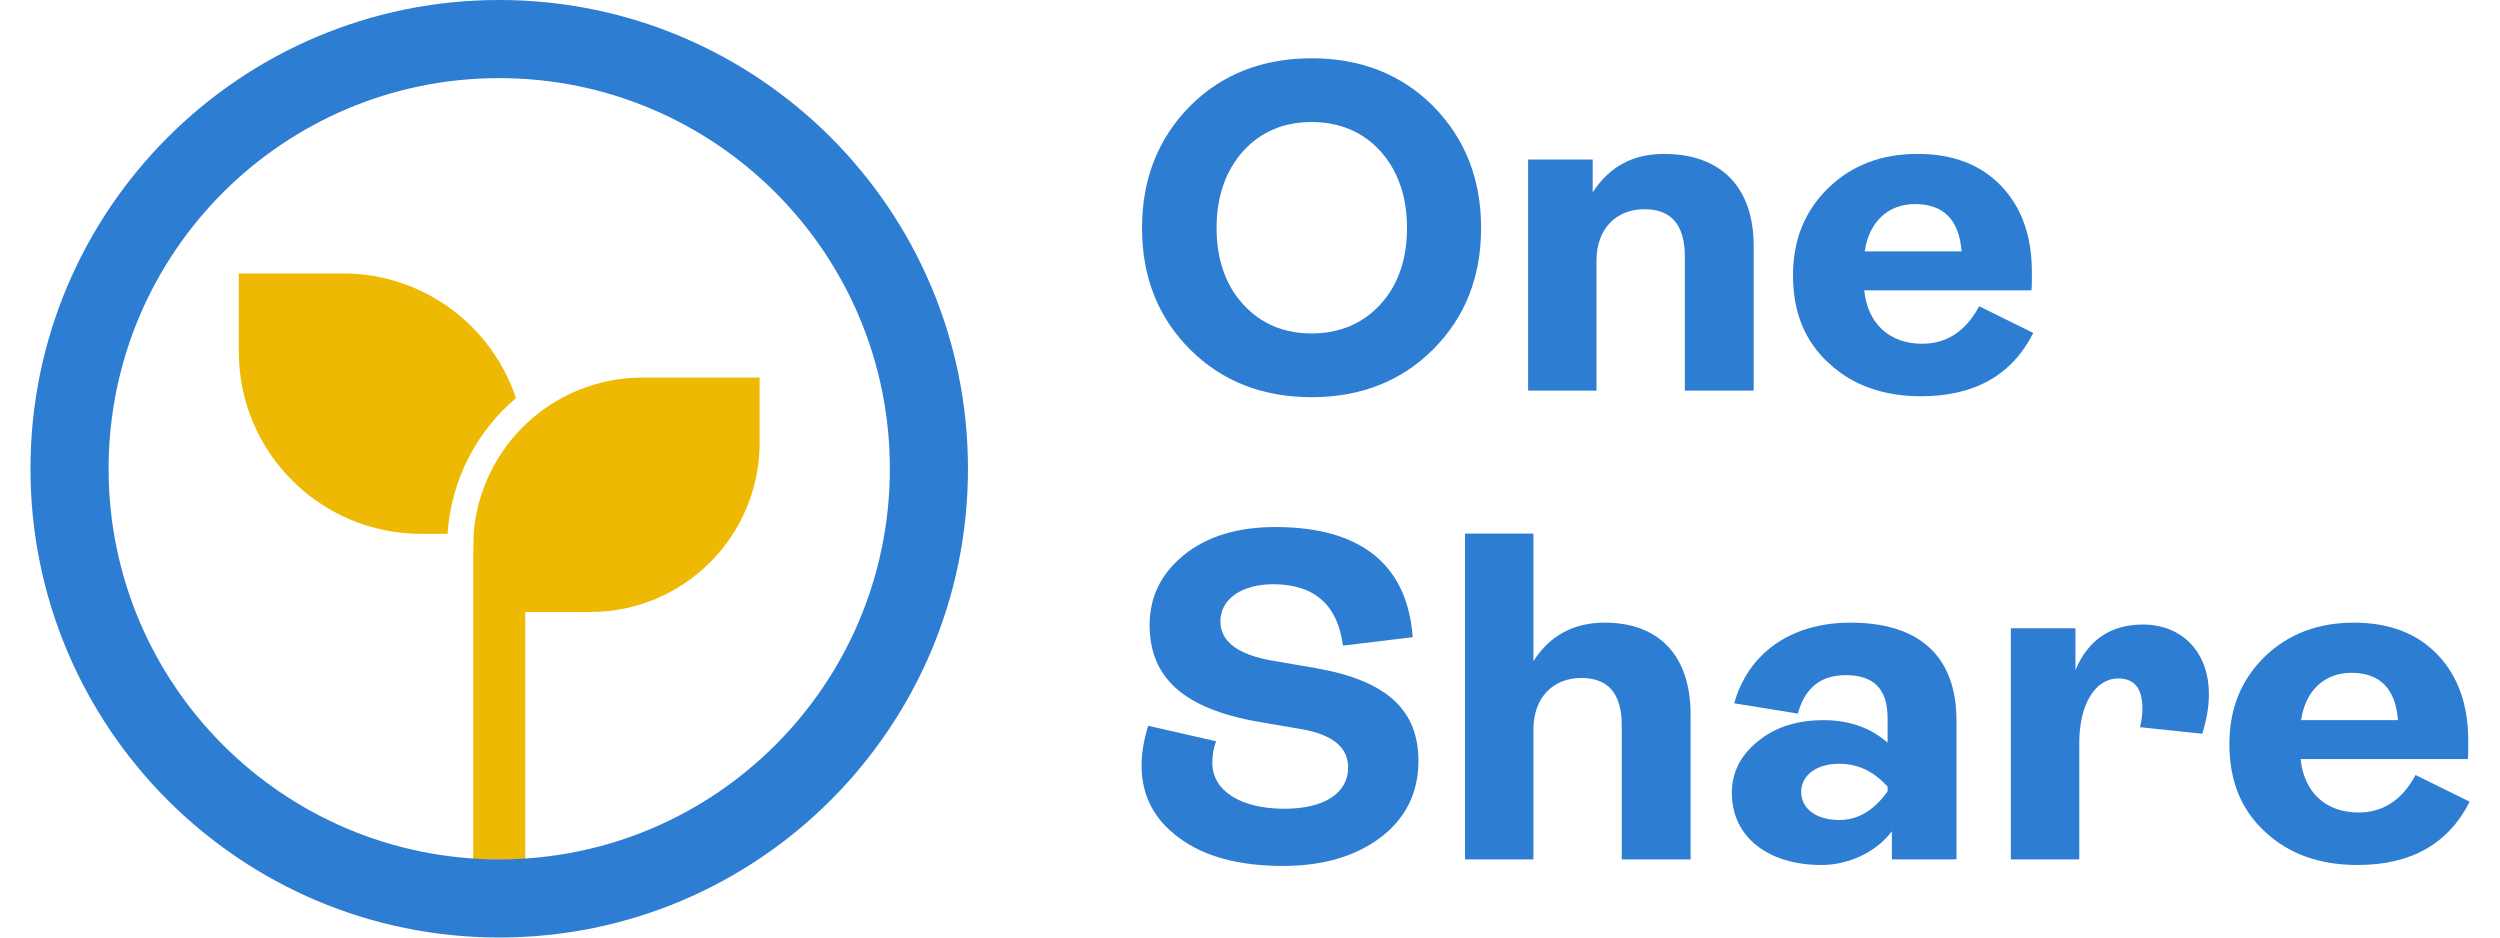 <svg width="128" height="48" viewBox="0 0 128 48" fill="none" xmlns="http://www.w3.org/2000/svg">
<path d="M73.376 17.888C75.005 16.256 75.832 14.192 75.832 11.672C75.832 9.152 75.005 7.088 73.376 5.432C71.747 3.8 69.656 2.984 67.152 2.984C64.648 2.984 62.557 3.8 60.928 5.432C59.299 7.088 58.472 9.152 58.472 11.672C58.472 14.192 59.299 16.256 60.928 17.888C62.557 19.52 64.648 20.336 67.152 20.336C69.656 20.336 71.747 19.52 73.376 17.888ZM67.152 17.072C65.718 17.072 64.55 16.568 63.651 15.584C62.751 14.6 62.289 13.28 62.289 11.672C62.289 10.064 62.751 8.744 63.651 7.736C64.55 6.752 65.718 6.248 67.152 6.248C68.587 6.248 69.778 6.752 70.677 7.736C71.577 8.744 72.039 10.064 72.039 11.672C72.039 13.28 71.577 14.6 70.677 15.584C69.778 16.568 68.587 17.072 67.152 17.072Z" fill="#2D7DD2"/>
<path d="M81.74 20V13.352C81.74 11.696 82.762 10.712 84.196 10.712C85.582 10.712 86.263 11.528 86.263 13.136V20H89.788V12.584C89.788 9.608 88.135 7.88 85.193 7.88C83.613 7.88 82.397 8.528 81.546 9.848V8.168H78.239V20H81.74Z" fill="#2D7DD2"/>
<path d="M101.333 15.68C100.652 16.952 99.68 17.6 98.416 17.6C96.738 17.6 95.62 16.568 95.449 14.864H104.008C104.032 14.72 104.032 14.408 104.032 13.928C104.032 12.104 103.521 10.64 102.476 9.536C101.431 8.432 99.996 7.88 98.172 7.88C96.349 7.88 94.817 8.456 93.626 9.608C92.41 10.784 91.802 12.272 91.802 14.096C91.802 15.992 92.41 17.48 93.65 18.608C94.866 19.736 96.446 20.288 98.367 20.288C101.09 20.288 103.011 19.208 104.105 17.048L101.333 15.68ZM98.051 10.448C99.51 10.448 100.312 11.264 100.434 12.872H95.474C95.693 11.36 96.665 10.448 98.051 10.448Z" fill="#2D7DD2"/>
<path d="M65.693 44.336C67.76 44.336 69.437 43.832 70.726 42.848C71.99 41.864 72.623 40.568 72.623 38.96C72.623 36.392 71.066 34.856 67.371 34.208L65.134 33.824C63.359 33.512 62.484 32.84 62.484 31.808C62.484 30.656 63.602 29.912 65.183 29.912C67.298 29.912 68.489 30.968 68.757 33.056L72.331 32.624C72.063 28.976 69.754 26.984 65.304 26.984C63.359 26.984 61.803 27.464 60.636 28.4C59.445 29.36 58.861 30.56 58.861 32C58.861 34.688 60.587 36.296 64.502 36.968L66.739 37.352C68.27 37.64 69.024 38.288 69.024 39.296C69.024 40.616 67.784 41.408 65.766 41.408C63.529 41.408 62.071 40.496 62.071 39.056C62.071 38.648 62.143 38.264 62.265 37.952L58.788 37.16C58.569 37.856 58.448 38.552 58.448 39.2C58.448 40.712 59.08 41.96 60.368 42.896C61.657 43.856 63.432 44.336 65.693 44.336Z" fill="#2D7DD2"/>
<path d="M78.511 44V37.352C78.511 35.696 79.532 34.712 80.967 34.712C82.353 34.712 83.034 35.528 83.034 37.136V44H86.559V36.584C86.559 33.608 84.979 31.88 82.158 31.88C80.578 31.88 79.362 32.528 78.511 33.848V27.32H75.01V44H78.511Z" fill="#2D7DD2"/>
<path d="M93.266 44.288C94.627 44.288 96.062 43.64 96.864 42.56V44H100.171V36.896C100.171 33.512 98.177 31.88 94.749 31.88C91.637 31.88 89.497 33.488 88.792 36.008L92.05 36.536C92.415 35.216 93.217 34.568 94.506 34.568C95.94 34.568 96.645 35.288 96.645 36.752V38.024C95.77 37.256 94.676 36.872 93.363 36.872C92.001 36.872 90.883 37.232 90.008 37.952C89.108 38.672 88.671 39.56 88.671 40.592C88.671 42.872 90.543 44.288 93.266 44.288ZM94.165 41.984C92.998 41.984 92.22 41.408 92.22 40.544C92.22 39.704 92.998 39.104 94.165 39.104C95.114 39.104 95.94 39.488 96.645 40.28V40.52C95.94 41.504 95.114 41.984 94.165 41.984Z" fill="#2D7DD2"/>
<path d="M106.458 44V38.048C106.458 36.008 107.308 34.736 108.451 34.736C109.278 34.736 109.691 35.24 109.691 36.272C109.691 36.608 109.643 36.92 109.57 37.232L112.755 37.568C112.974 36.872 113.095 36.2 113.095 35.552C113.095 33.344 111.685 31.976 109.716 31.976C108.087 31.976 106.919 32.744 106.263 34.304V32.168H102.956V44H106.458Z" fill="#2D7DD2"/>
<path d="M123.676 39.68C122.995 40.952 122.023 41.6 120.758 41.6C119.081 41.6 117.962 40.568 117.792 38.864H126.35C126.375 38.72 126.375 38.408 126.375 37.928C126.375 36.104 125.864 34.64 124.819 33.536C123.773 32.432 122.339 31.88 120.515 31.88C118.692 31.88 117.16 32.456 115.969 33.608C114.753 34.784 114.145 36.272 114.145 38.096C114.145 39.992 114.753 41.48 115.993 42.608C117.209 43.736 118.789 44.288 120.71 44.288C123.433 44.288 125.354 43.208 126.448 41.048L123.676 39.68ZM120.394 34.448C121.853 34.448 122.655 35.264 122.776 36.872H117.816C118.035 35.36 119.008 34.448 120.394 34.448Z" fill="#2D7DD2"/>
<path d="M38.893 19.333V22.667C38.893 27.453 35.013 31.333 30.226 31.333H26.893V44H24.226V28.667L24.251 27.333C24.591 22.859 28.331 19.333 32.893 19.333H38.893ZM17.559 14C21.682 14 25.181 16.673 26.417 20.381C24.417 22.081 23.097 24.552 22.914 27.333H21.559C16.405 27.333 12.226 23.155 12.226 18V14H17.559Z" fill="#EEB902"/>
<path fill-rule="evenodd" clip-rule="evenodd" d="M5.56 24C5.56 35.046 14.514 44 25.56 44C36.606 44 45.56 35.046 45.56 24C45.56 12.954 36.606 4 25.56 4C14.514 4 5.56 12.954 5.56 24ZM25.56 0C12.305 0 1.56 10.745 1.56 24C1.56 37.255 12.305 48 25.56 48C38.815 48 49.56 37.255 49.56 24C49.56 10.745 38.815 0 25.56 0Z" fill="#2D7DD2"/>
</svg>
